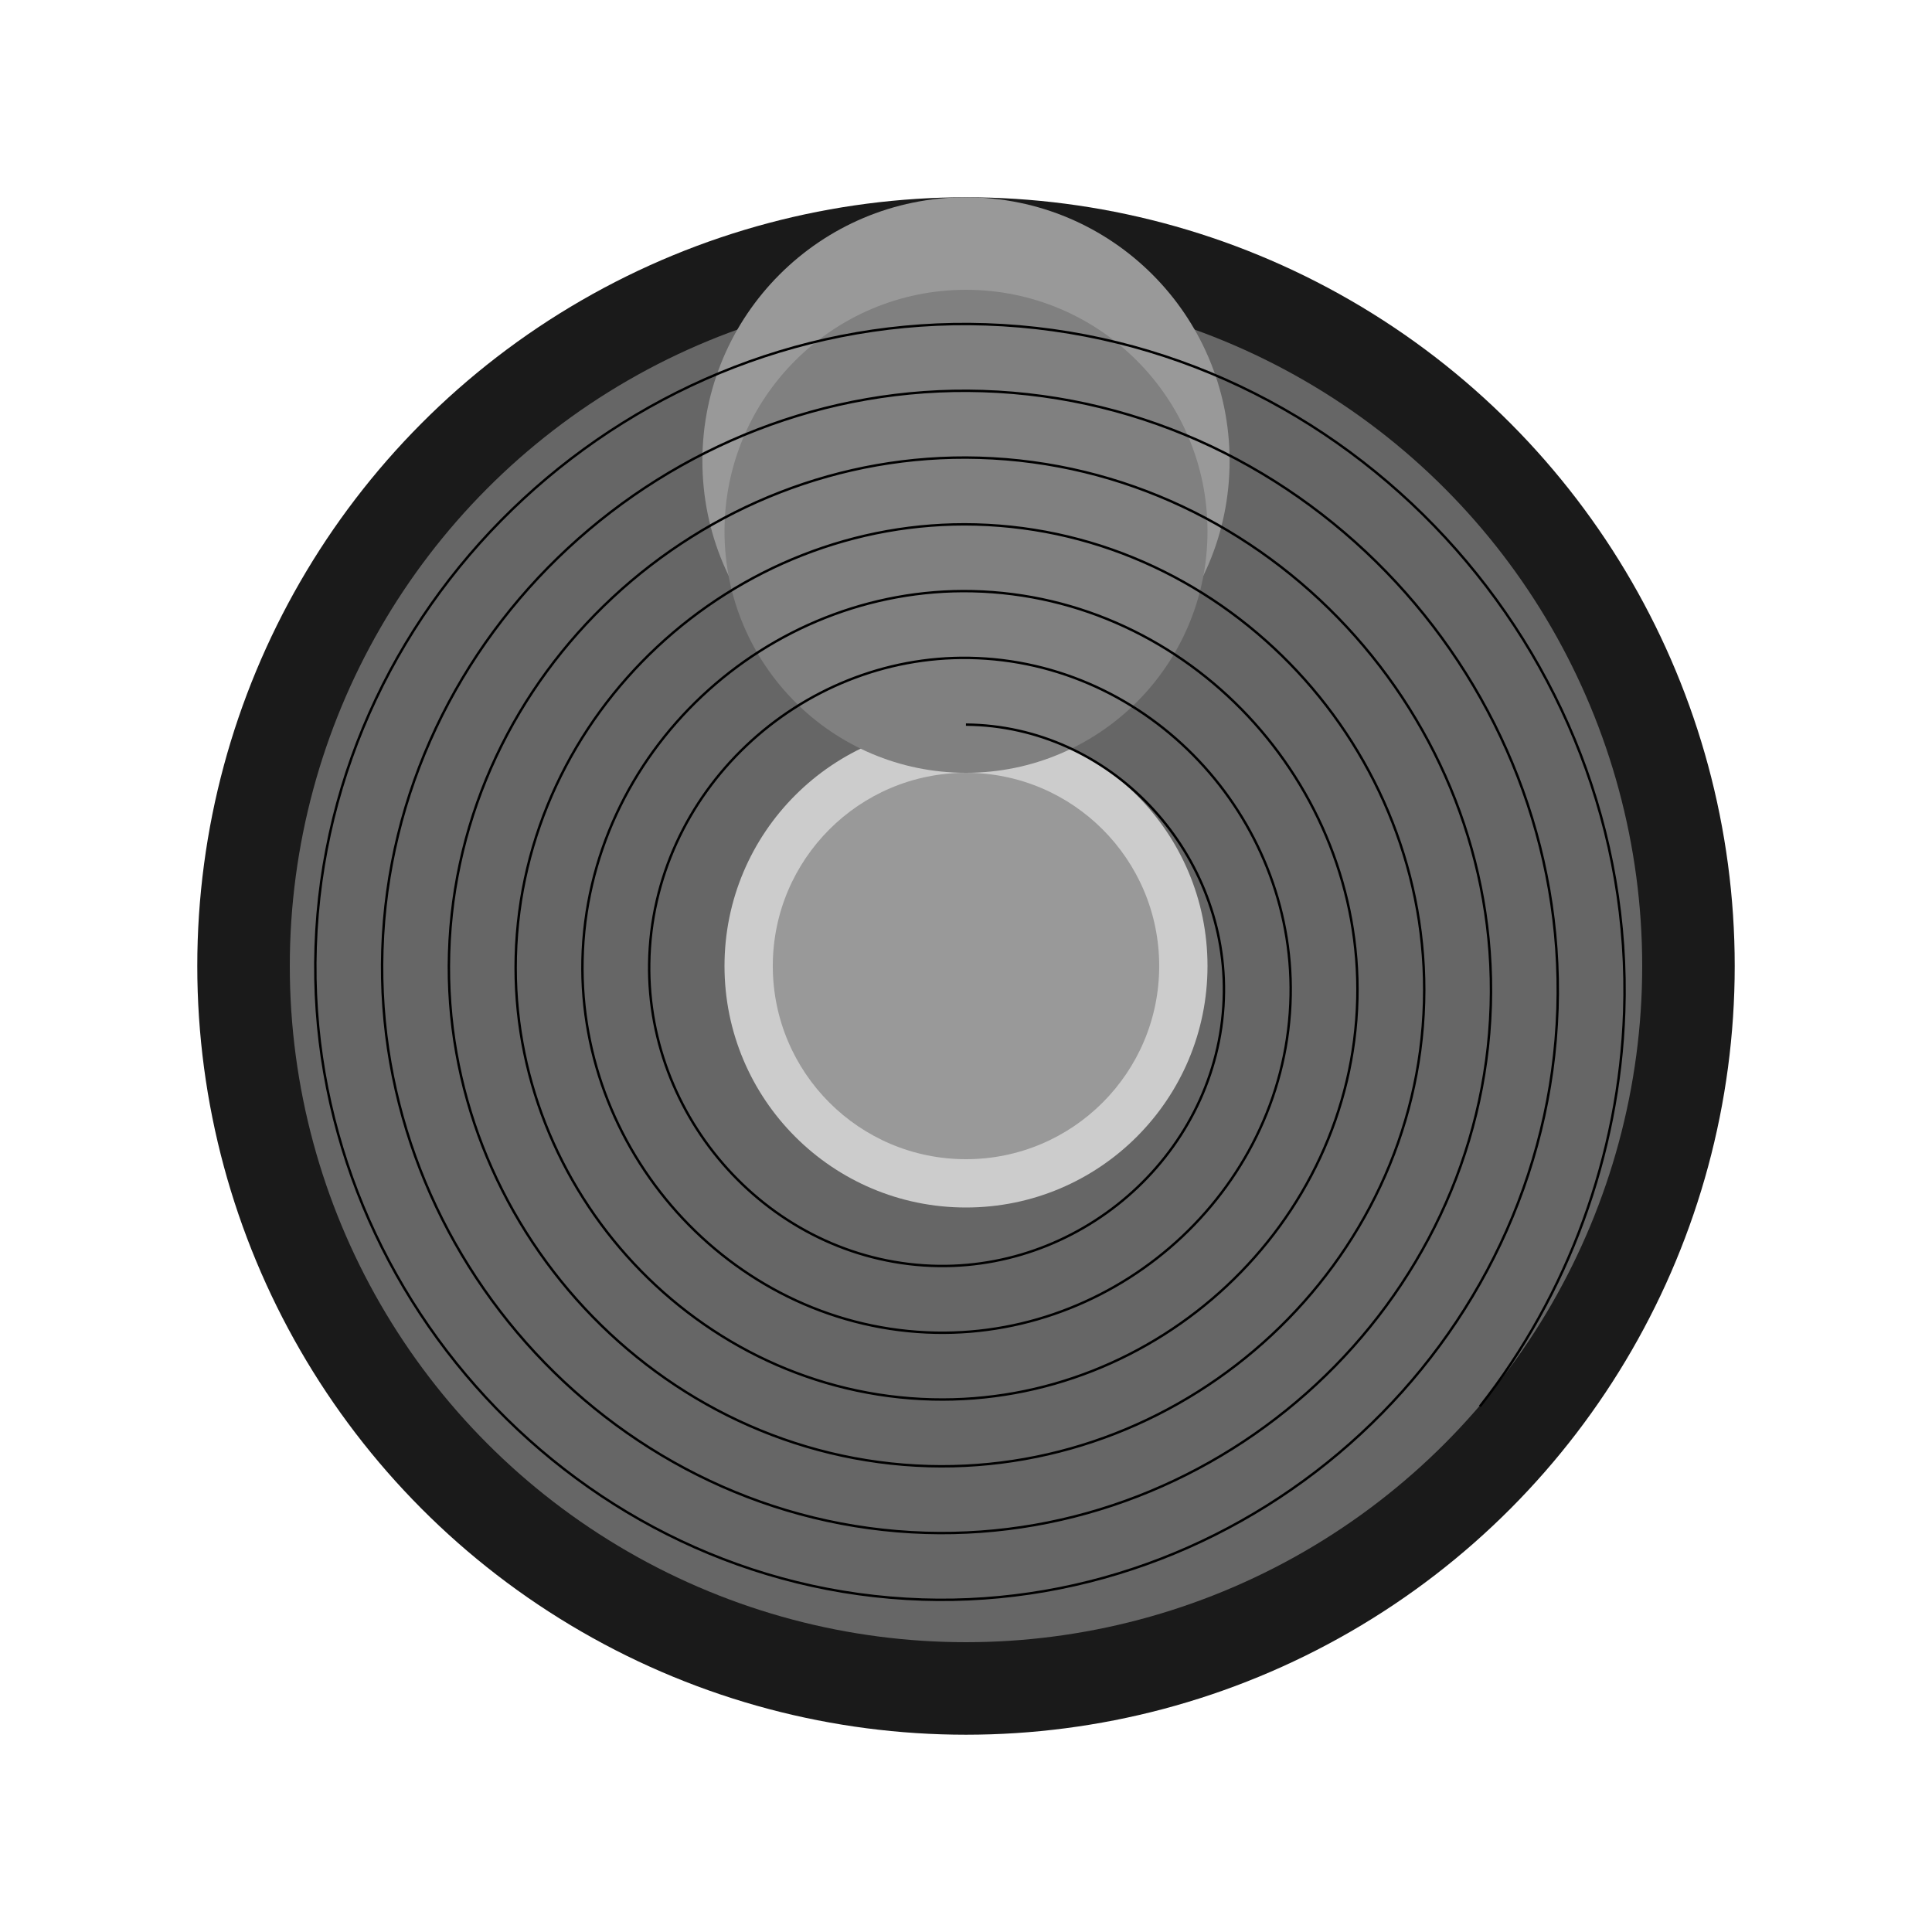 <?xml version="1.0" encoding="UTF-8" standalone="no"?>
<!-- Created with Inkscape (http://www.inkscape.org/) -->

<svg
   xmlns:dc="http://purl.org/dc/elements/1.1/"
   xmlns:cc="http://creativecommons.org/ns#"
   xmlns:rdf="http://www.w3.org/1999/02/22-rdf-syntax-ns#"
   xmlns:svg="http://www.w3.org/2000/svg"
   xmlns="http://www.w3.org/2000/svg"
   xmlns:sodipodi="http://sodipodi.sourceforge.net/DTD/sodipodi-0.dtd"
   xmlns:inkscape="http://www.inkscape.org/namespaces/inkscape"
   width="800"
   height="800"
   viewBox="0 0 800 800"
   id="svg2"
   version="1.1"
   inkscape:version="0.91 r13725"
   sodipodi:docname="spiral3.svg">
  <defs
     id="defs4" />
  <sodipodi:namedview
     id="base"
     pagecolor="#ffffff"
     bordercolor="#666666"
     borderopacity="1.0"
     inkscape:pageopacity="0.0"
     inkscape:pageshadow="2"
     inkscape:zoom="1"
     inkscape:cx="435.4341"
     inkscape:cy="401.5"
     inkscape:document-units="px"
     inkscape:current-layer="layer1"
     showgrid="false"
     showguides="true"
     inkscape:guide-bbox="true"
     units="px"
     inkscape:window-width="1920"
     inkscape:window-height="1017"
     inkscape:window-x="-8"
     inkscape:window-y="57"
     inkscape:window-maximized="1">
    <sodipodi:guide
       position="400,400"
       orientation="1,0"
       id="guide4138"
       inkscape:label=""
       inkscape:color="rgb(0,0,255)" />
    <sodipodi:guide
       position="400,400"
       orientation="0,1"
       id="guide4140"
       inkscape:label=""
       inkscape:color="rgb(0,0,255)" />
    <sodipodi:guide
       position="378.988,718.304"
       orientation="0,1"
       id="guide4150" />
    <sodipodi:guide
       position="400,680"
       orientation="0,1"
       id="guide4152"
       inkscape:label=""
       inkscape:color="rgb(0,0,255)" />
    <sodipodi:guide
       position="400,480"
       orientation="0,1"
       id="guide4154"
       inkscape:label=""
       inkscape:color="rgb(0,0,255)" />
    <sodipodi:guide
       position="400,500"
       orientation="0,1"
       id="guide4156"
       inkscape:label=""
       inkscape:color="rgb(0,0,255)" />
  </sodipodi:namedview>
  <g
     inkscape:label="Layer 1"
     inkscape:groupmode="layer"
     id="layer1"
     transform="translate(0,-252.362)">
    <circle
       r="318.31"
       cy="652.362"
       cx="400"
       id="circle4148"
       style="fill:#1a1a1a;fill-opacity:1;stroke:none;stroke-width:1;stroke-miterlimit:4;stroke-dasharray:none;stroke-dashoffset:0;stroke-opacity:1" />
    <circle
       style="fill:#666666;fill-opacity:1;stroke:none;stroke-width:1;stroke-miterlimit:4;stroke-dasharray:none;stroke-dashoffset:0;stroke-opacity:1"
       id="circle4146"
       cx="400"
       cy="652.362"
       r="280" />
    <circle
       r="100"
       cy="652.362"
       cx="400"
       id="circle4144"
       style="fill:#cccccc;fill-opacity:1;stroke:none;stroke-width:1;stroke-miterlimit:4;stroke-dasharray:none;stroke-dashoffset:0;stroke-opacity:1" />
    <circle
       style="fill:#999999;fill-opacity:1;stroke:none;stroke-width:1;stroke-miterlimit:4;stroke-dasharray:none;stroke-dashoffset:0;stroke-opacity:1"
       id="path4142"
       cx="400"
       cy="652.362"
       r="80" />
    <circle
       r="109.155"
       cy="443.207"
       cx="400"
       id="circle4158"
       style="fill:#999999;fill-opacity:1;stroke:none;stroke-width:1;stroke-miterlimit:4;stroke-dasharray:none;stroke-dashoffset:0;stroke-opacity:1" />
    <circle
       style="fill:#808080;fill-opacity:1;stroke:none;stroke-width:1;stroke-miterlimit:4;stroke-dasharray:none;stroke-dashoffset:0;stroke-opacity:1"
       id="circle4160"
       cx="400"
       cy="472.362"
       r="100" />
    <path
       sodipodi:type="spiral"
       style="fill:none;fill-rule:evenodd;stroke:#000000;stroke-width:1px;stroke-linecap:butt;stroke-linejoin:miter;stroke-opacity:1"
       id="path4164"
       sodipodi:cx="394.71738"
       sodipodi:cy="657.59119"
       sodipodi:expansion="1"
       sodipodi:revolution="10.158511"
       sodipodi:radius="280.95261"
       sodipodi:argument="-63.145573"
       sodipodi:t0="0.37484571"
       d="m 399.972,552.408 c 59.58,0.485 107.466,51.773 106.834,110.782 -0.679,63.342 -55.262,114.21 -118.033,113.394 -67.103,-0.872 -120.954,-58.75 -119.955,-125.284 1.064,-70.865 62.239,-127.698 132.534,-126.516 74.627,1.256 134.443,65.728 133.076,139.785 -1.447,78.389 -69.216,141.189 -147.035,139.637 -82.15,-1.638 -147.934,-72.705 -146.197,-154.286 1.829,-85.912 76.194,-154.68 161.536,-152.758 89.674,2.02 161.426,79.683 159.319,168.787 -2.21,93.435 -83.171,168.173 -176.038,165.879 -97.197,-2.4 -174.919,-86.66 -172.44,-183.288 2.59,-100.959 90.149,-181.666 190.539,-179 104.721,2.78 188.412,93.638 185.561,197.789 -2.97,108.482 -97.126,195.159 -205.04,192.122 C 272.389,856.293 182.727,758.837 185.951,647.162 189.3,531.156 290.055,438.508 405.492,441.919 525.259,445.457 620.892,549.512 617.295,668.711 613.568,792.24 506.214,890.858 383.253,887.075 255.962,883.158 154.358,772.504 158.328,645.782 162.434,514.729 276.387,410.139 406.872,414.296 541.686,418.591 649.262,535.844 644.918,670.091 640.434,808.666 519.881,919.228 381.873,914.697 239.536,910.024 125.988,786.171 130.706,644.402 135.568,498.303 262.72,381.769 408.252,386.674 c 149.861,5.051 269.38,135.503 264.289,284.796 -2.015,59.082 -23.214,116.817 -59.757,163.27" />
  </g>
</svg>
